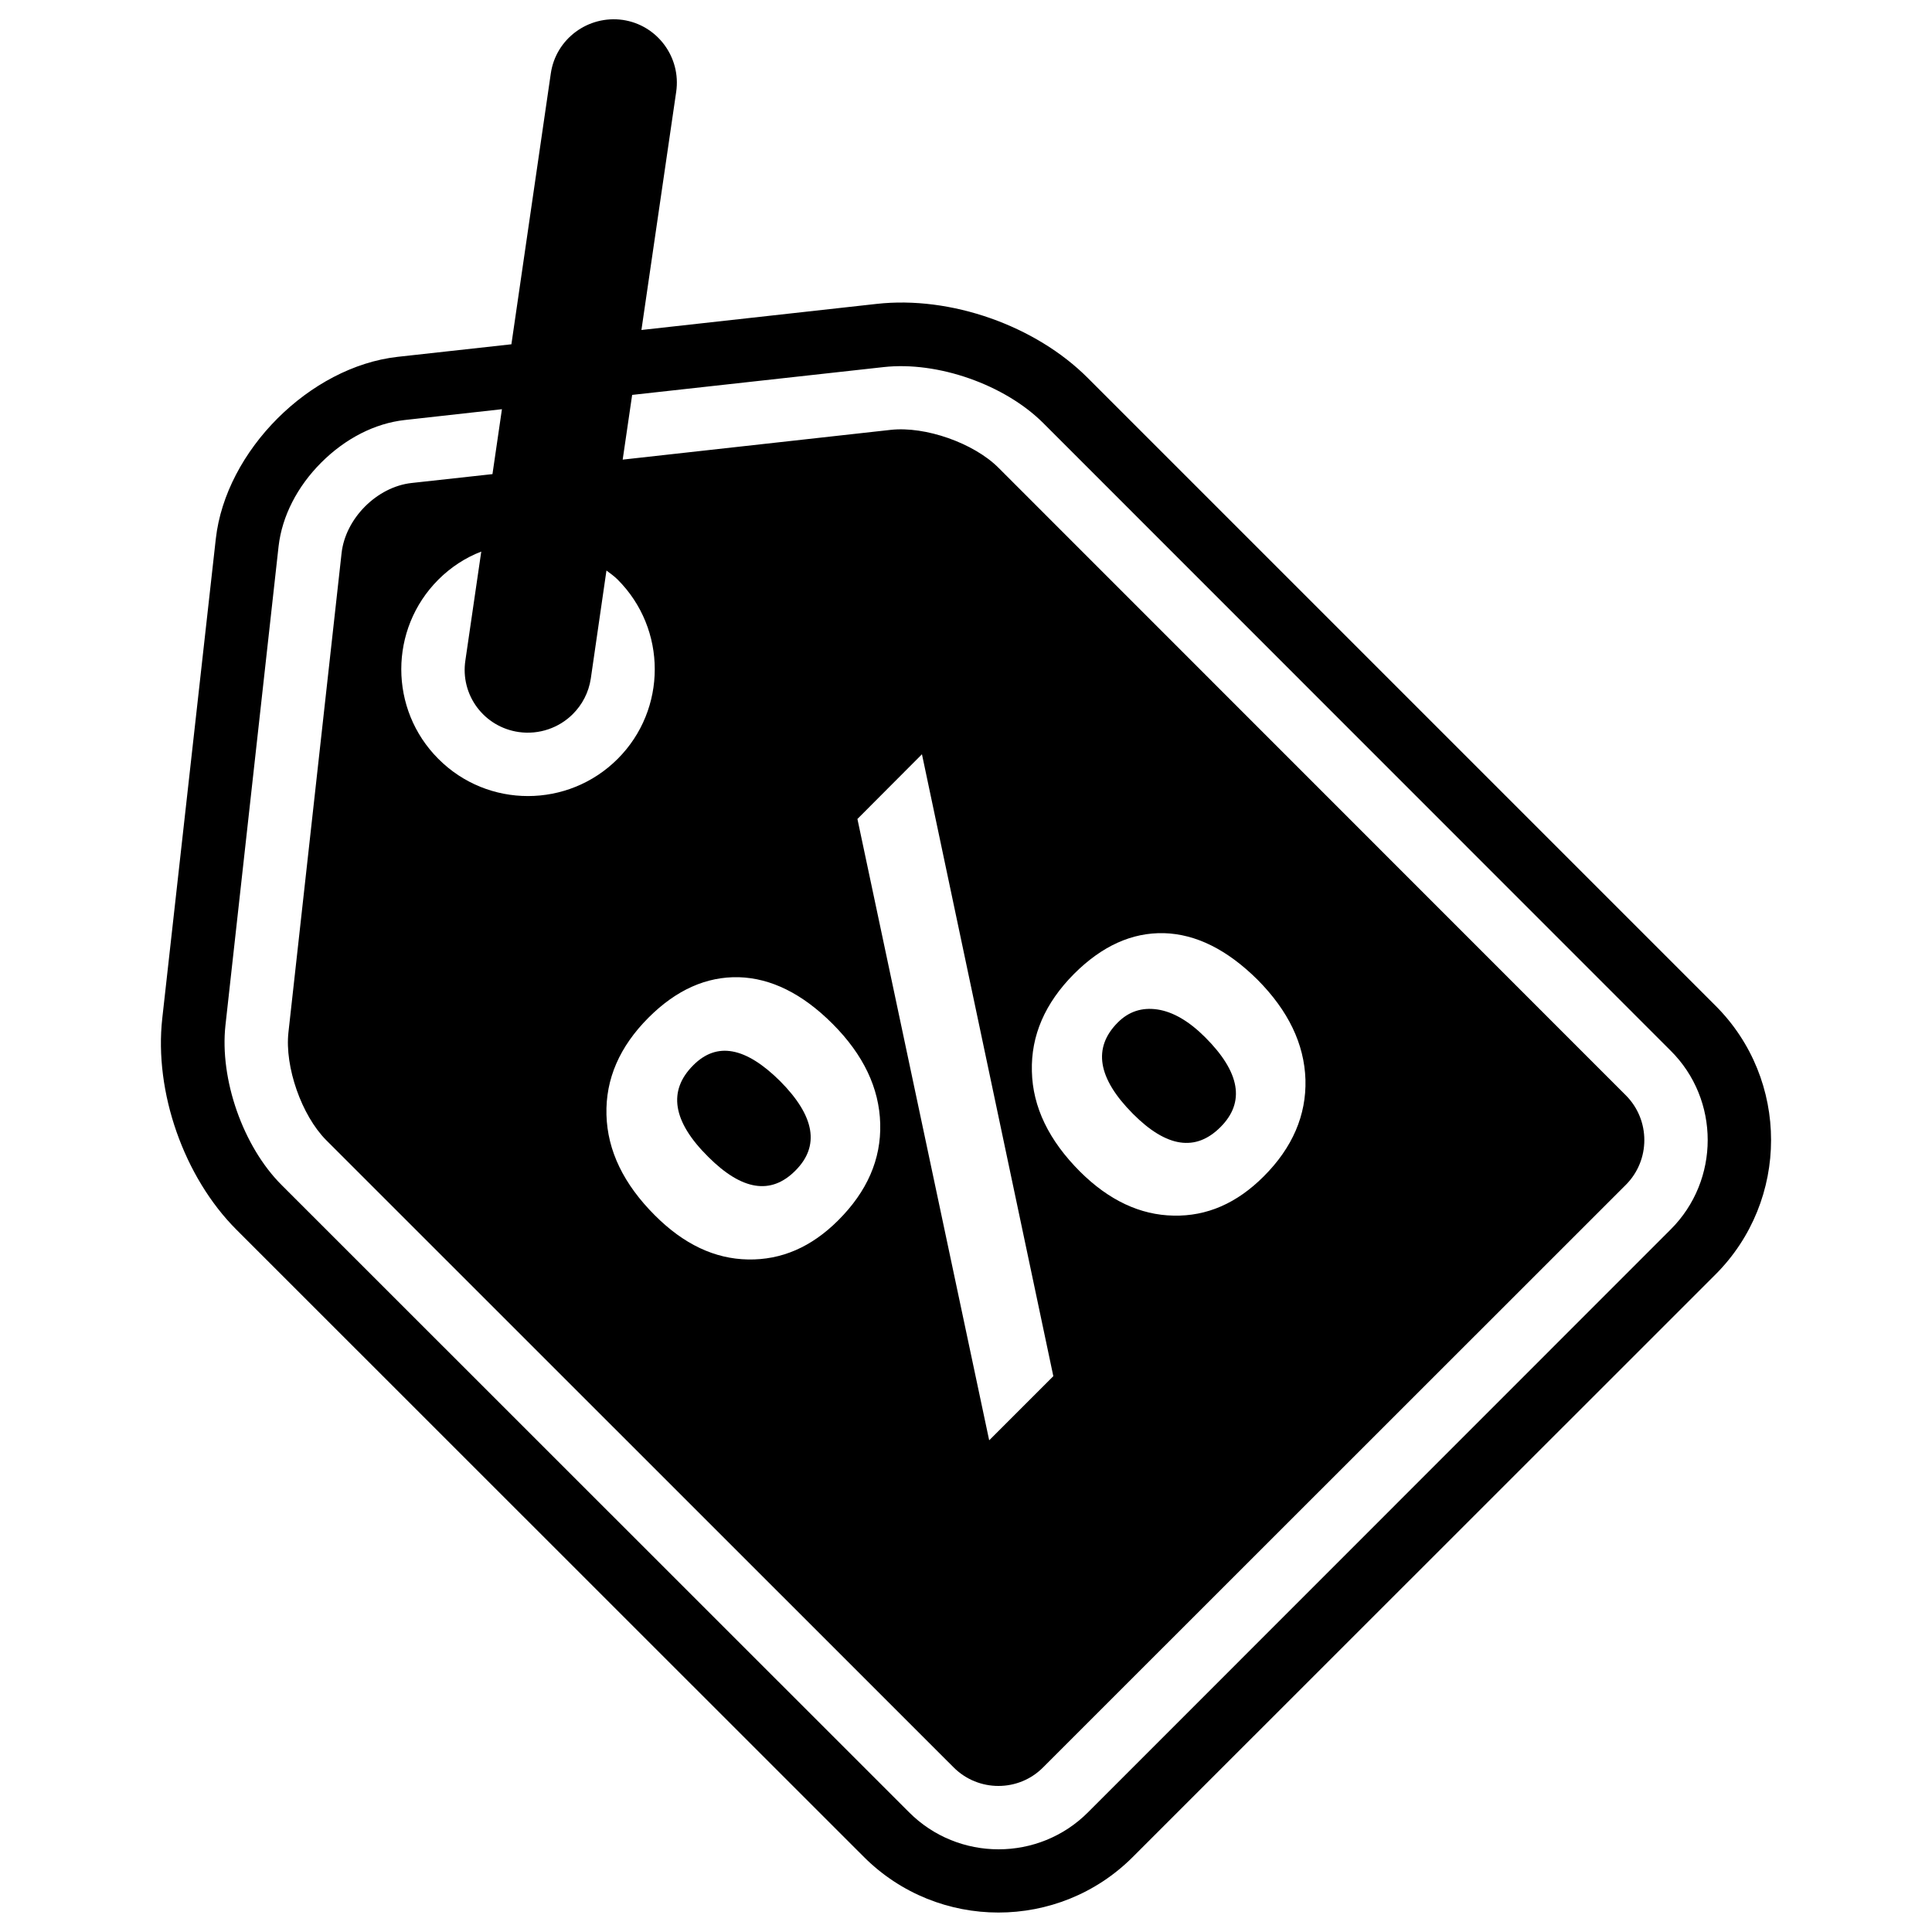 <?xml version="1.0" encoding="utf-8"?>
<!-- Svg Vector Icons : http://www.onlinewebfonts.com/icon -->
<!DOCTYPE svg PUBLIC "-//W3C//DTD SVG 1.1//EN" "http://www.w3.org/Graphics/SVG/1.1/DTD/svg11.dtd">
<svg version="1.1" xmlns="http://www.w3.org/2000/svg" xmlns:xlink="http://www.w3.org/1999/xlink" x="0px" y="0px" viewBox="0 0 1000 1000" enable-background="new 0 0 1000 1000" xml:space="preserve">
<g><g><g><path d="M887.9,520.5L563.1,195.7C536,168.5,492,153,453.7,157.3L332,170.8l18-123.3c2.6-17.9-9.8-34.6-27.7-37.2c-17.9-2.5-34.6,9.8-37.2,27.7l-20.4,140.2l-58.9,6.5c-45.5,5.1-89,48.6-94.1,94.2L84,527c-4.3,38.2,11.2,82.3,38.4,109.5l324.8,324.7c38.4,38.3,100.8,38.3,139.1,0l301.6-301.5C926.3,621.3,926.3,558.8,887.9,520.5z M268.5,378.9c10.6,1.5,20.9-2.2,28-9.3c4.8-4.8,8.2-11.1,9.3-18.4l8.1-55.9c2,1.5,4,2.9,5.8,4.7c25.6,25.6,25.6,67.2,0,92.8c-25.6,25.6-67.2,25.7-92.8,0c-25.6-25.6-25.6-67.2,0-92.8c6.5-6.5,14.1-11.4,22.2-14.5l-8.2,56.2C238.1,359.7,250.5,376.3,268.5,378.9z M545.2,712.3l-33.2,33.2l-68.2-321.6l33.4-33.5L545.2,712.3z M534.1,554.5c-0.5-18.5,6.8-35.3,21.8-50.4c14.5-14.5,30-21.5,46.6-21.1c16.6,0.5,32.6,8.5,48.3,24c16,16.1,24.3,33.3,24.9,51.8c0.5,18.4-6.7,35.2-21.6,50.1c-13.9,13.9-29.4,20.7-46.7,20.3c-17.2-0.3-33.4-7.9-48.3-22.7C542.9,590.3,534.5,573,534.1,554.5z M455.6,581.6c0.5,18.5-6.8,35.1-21.7,50c-13.9,13.9-29.4,20.6-46.7,20.3c-17.3-0.3-33.3-7.9-48.2-22.8c-16.2-16.2-24.6-33.5-25.1-52.1c-0.5-18.5,6.8-35.3,21.8-50.3c14.4-14.4,30-21.3,46.7-20.9c16.7,0.5,32.9,8.5,48.5,24.1C446.9,545.9,455.1,563.2,455.6,581.6z M864.7,636.4L563.2,938c-25.5,25.6-67.2,25.6-92.7,0L145.7,613.3c-19.9-19.9-32.1-54.7-29-82.7l27.5-247.9c1.8-15.5,9.6-30.8,22.1-43.3c12.5-12.5,27.8-20.3,43.2-22l50.3-5.6l-4.9,33.6L213,250c-17.9,2-34.2,18.3-36.2,36.3l-27.5,248c-2,17.9,6.8,43,19.5,55.8l324.8,324.7c12.8,12.8,33.6,12.8,46.3,0l301.6-301.5c12.8-12.8,12.8-33.6,0-46.4L516.8,242.1c-12.8-12.8-37.9-21.6-55.8-19.6l-138.7,15.4l4.9-33.5L457.4,190c28-3.1,62.7,9.1,82.6,29l324.7,324.8C890.3,569.2,890.3,610.9,864.7,636.4z"/><path d="M631.7,583.4c12.9-12.9,10.2-28.4-7.9-46.5c-8.4-8.4-16.7-13.2-24.7-14.4c-8.1-1.2-14.9,1.1-20.5,6.7c-13.1,13.1-10.5,28.9,7.8,47.3C603.8,594,618.9,596.2,631.7,583.4z"/><path d="M358.8,551.4c-13.2,13.2-10.7,29.1,7.8,47.4c17.4,17.4,32.4,19.8,45,7.2c12.9-12.8,10.2-28.3-7.9-46.5C385.9,541.9,371,539.1,358.8,551.4z"/></g></g><g></g><g></g><g></g><g></g><g></g><g></g><g></g><g></g><g></g><g></g><g></g><g></g><g></g><g></g><g></g></g>
</svg>